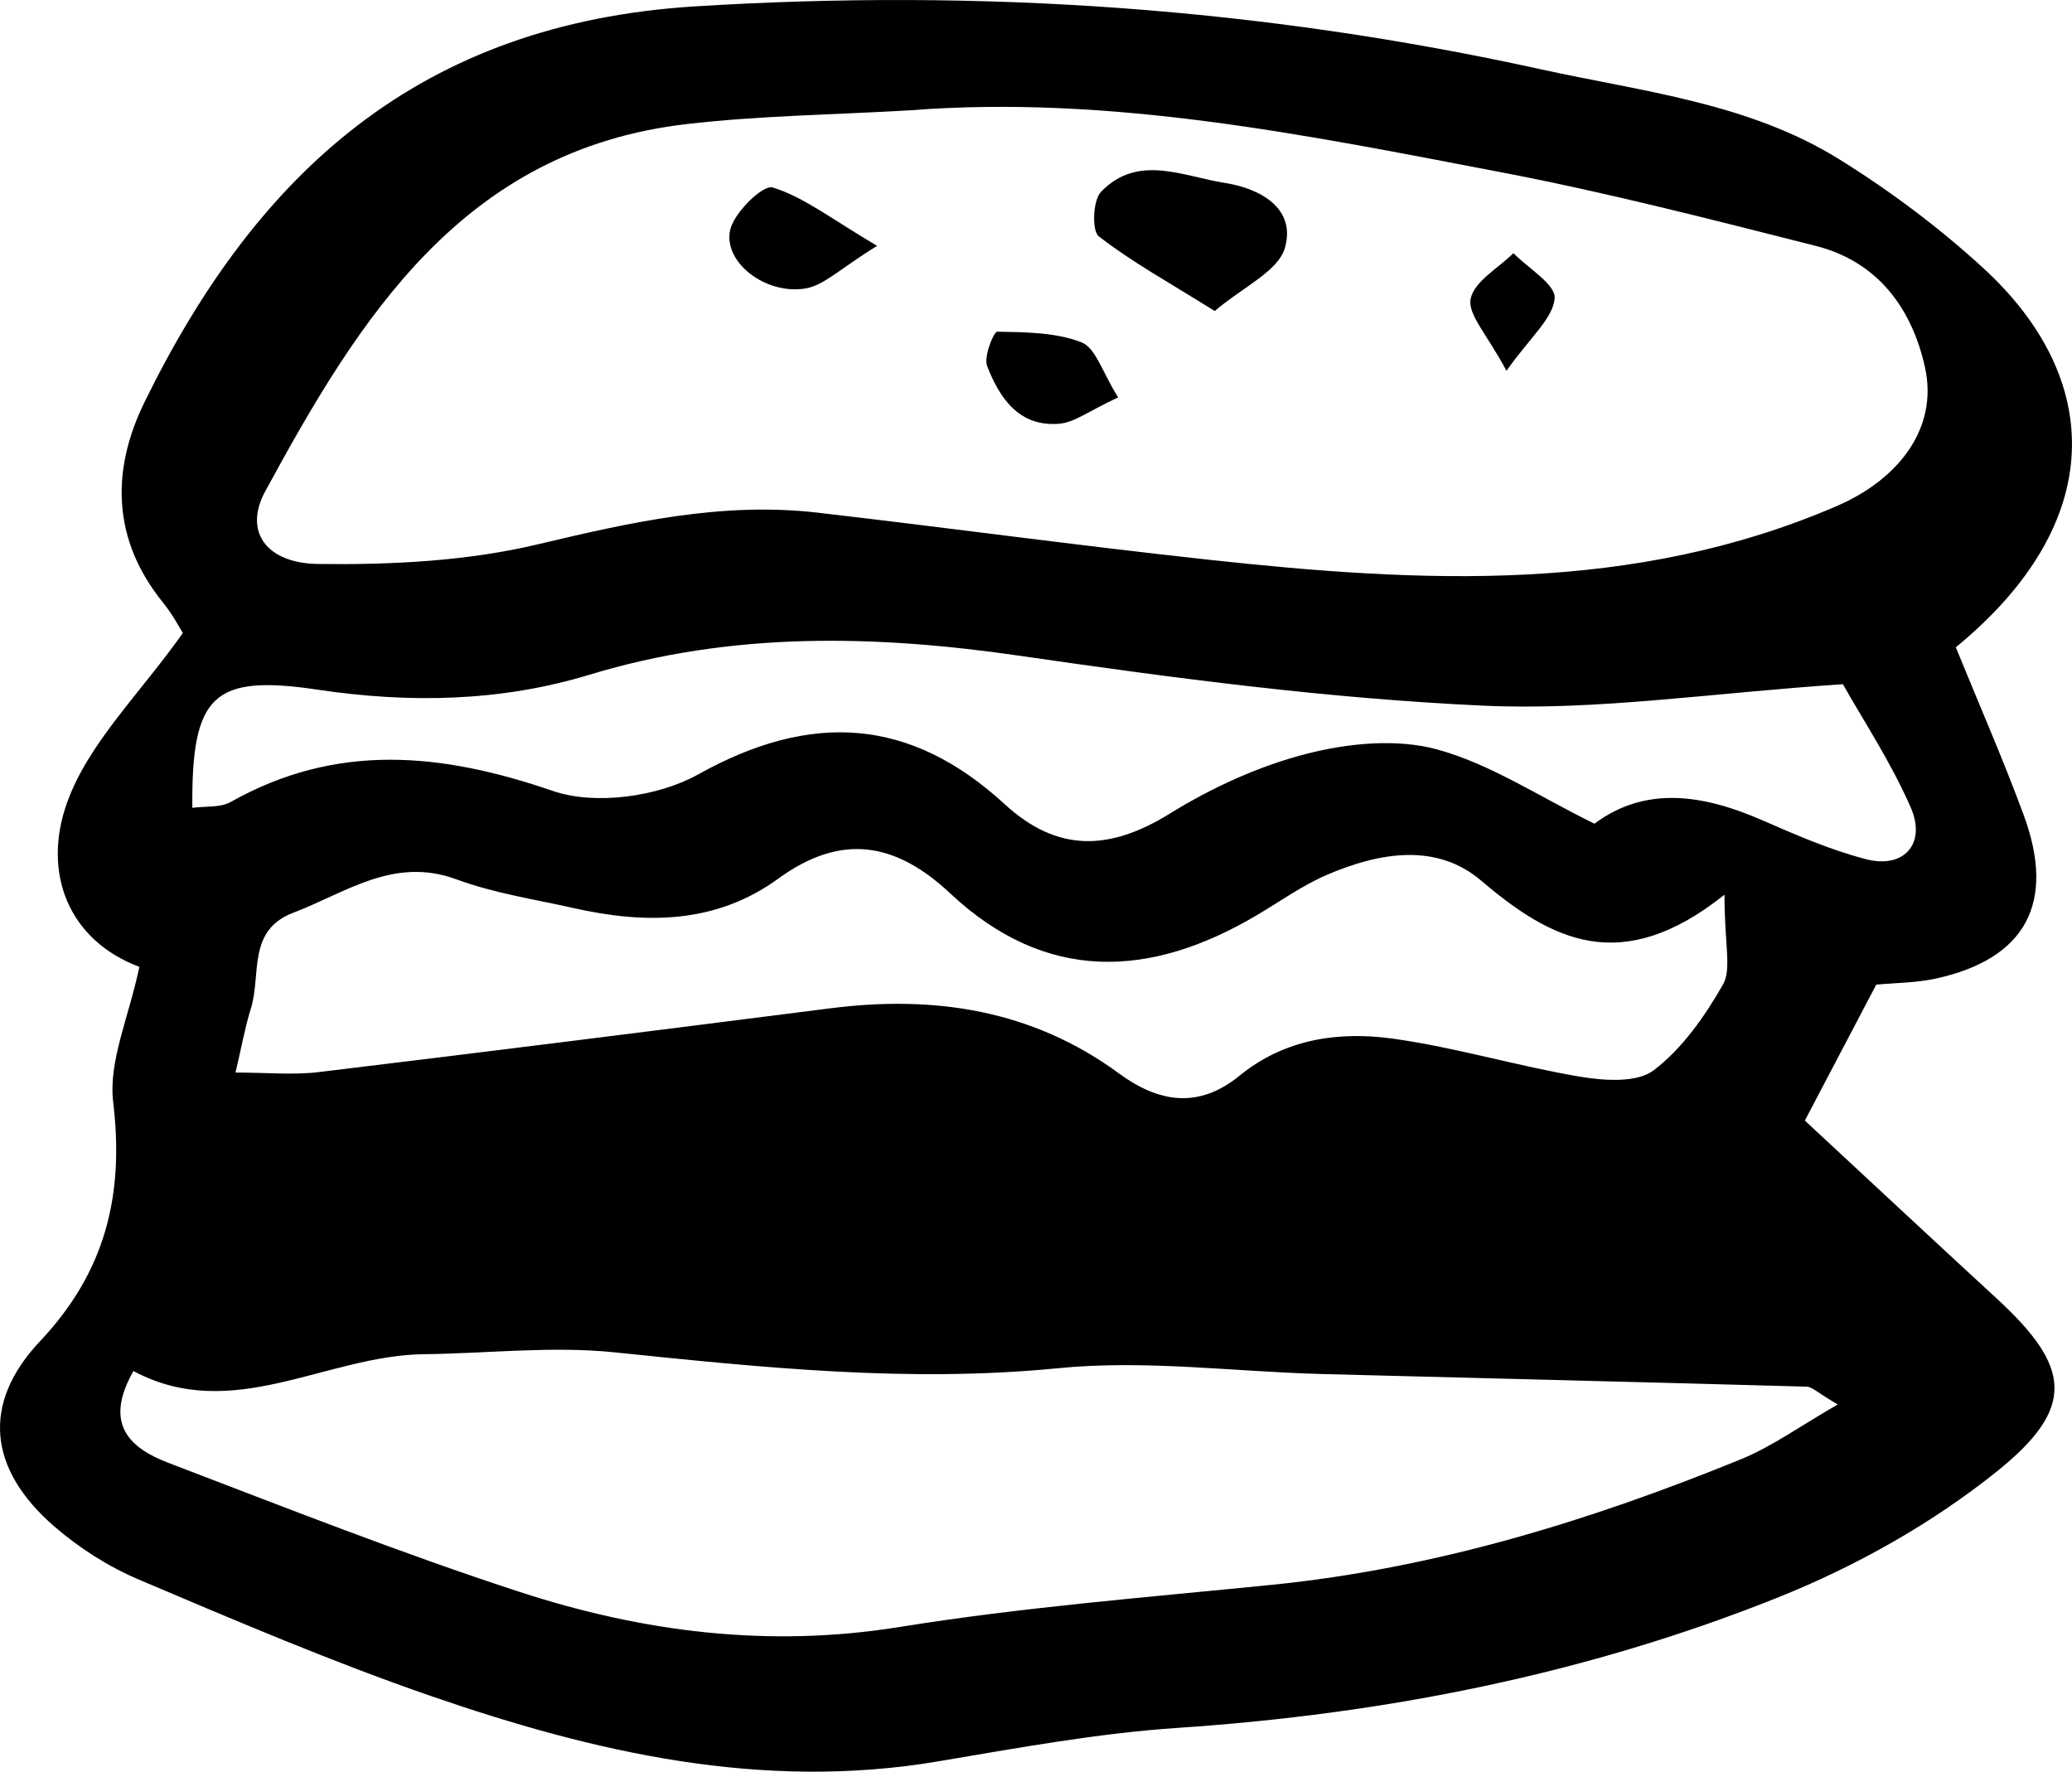 <?xml version="1.0" encoding="UTF-8"?>
<svg id="_레이어_2" data-name="레이어 2" xmlns="http://www.w3.org/2000/svg" viewBox="0 0 483.26 413.2">
  <g id="_레이어_1-2" data-name="레이어 1">
    <g>
      <path d="M420.96,261.36c15.1,14.01,29.9,27.83,44.8,41.55,17.24,15.88,18.56,25.39-.11,40.35-15.1,12.1-32.78,22.02-50.78,29.24-44.83,17.97-91.83,27.25-140.13,30.49-18.77,1.26-37.43,4.7-56.03,7.83-41.03,6.91-80.03-2.07-118.27-15.28-23.07-7.97-45.58-17.6-68.07-27.14-7.08-3-13.92-7.37-19.74-12.42-15.3-13.27-17.06-28.56-3.29-43.17,15.31-16.24,19.65-34.11,17.06-55.79-1.13-9.43,3.59-19.57,6.11-31.52-16.56-6.2-22.75-21.96-16.85-38.35,4.99-13.85,16.87-25.22,26.99-39.51-.55-.86-2.32-4.24-4.66-7.14-11.86-14.66-12.09-30.8-4.28-46.72C59.94,40.23,97.88,5.47,162.18,1.48c66.83-4.15,132.01.35,197.15,14.67,23.89,5.25,48.44,7.83,69.63,20.99,11.88,7.38,23.28,15.92,33.58,25.36,28.01,25.67,29.25,59.24-6.38,88.47,5.29,12.99,10.95,25.89,15.82,39.08,7.6,20.57.45,33.65-20.6,38.21-4.53.98-9.28.96-13.78,1.39-5.66,10.78-11.04,21.04-16.65,31.71ZM212.06,25.74c-17.28,1.01-34.66,1.21-51.83,3.19-52.17,6.01-76.33,45.07-98.39,85.7-5.01,9.22.13,16.76,12.43,16.91,17.09.21,34.68-.66,51.22-4.6,21.63-5.14,42.95-9.95,65.23-7.37,30.46,3.53,60.84,7.68,91.32,10.99,49.56,5.37,98.86,7.97,146.37-12.54,14.39-6.21,23.73-18.14,20.55-32.4-3.07-13.77-11.05-24.62-25.47-28.27-24.33-6.16-48.68-12.45-73.32-17.16-45.58-8.72-91.19-18.12-138.1-14.45ZM428.62,327.57c-4.73-2.78-5.97-4.13-7.25-4.16-37.71-1.06-75.42-1.96-113.13-2.95-20.47-.54-41.16-3.36-61.37-1.36-34.89,3.45-69.11-.15-103.6-3.7-14.62-1.5-29.56.27-44.36.44-22.97.26-44.64,16.28-67.79,3.93-7.1,12.46-.69,18.03,8.13,21.4,27.22,10.4,54.36,21.12,82.05,30.14,28.68,9.35,58.03,13.07,88.52,8.15,28.74-4.63,57.88-6.92,86.88-9.84,38.03-3.84,74.1-14.91,109.25-29.24,7.42-3.02,14.09-7.9,22.66-12.81ZM402.21,208.67c-24.04,19.17-40.31,10.71-56.75-3.28-10.48-8.92-23.8-6.55-35.86-1.4-5.75,2.45-10.95,6.19-16.37,9.4-25.04,14.87-49.34,15.85-71.61-5.03-12.84-12.04-25.5-14.05-40.11-3.43-14.48,10.53-30.83,10.65-47.53,6.9-9.22-2.07-18.71-3.49-27.52-6.74-14.66-5.4-25.83,3.14-38.08,7.8-10.79,4.1-7.42,14.49-9.85,22.26-1.37,4.38-2.17,8.93-3.6,15,7.34,0,13.41.61,19.33-.1,39.83-4.8,79.64-9.82,119.44-14.89,24.33-3.1,47.1.37,67.32,15.22,9.26,6.8,18.57,8.27,28.06.52,10.54-8.61,23.13-10.41,35.77-8.66,14.68,2.04,29.02,6.41,43.66,8.87,5.62.94,13.25,1.49,17.17-1.48,6.68-5.07,11.95-12.59,16.18-20.01,2.04-3.57.35-9.26.35-20.95ZM429.8,159.58c-30.82,2.05-57.46,6.21-83.85,5-36.12-1.65-72.19-6.42-108.02-11.62-33.98-4.93-67.26-5.68-100.5,4.42-20.66,6.28-41.91,6.67-63.29,3.48-24.4-3.63-29.51,1.15-29.28,27.55,3.09-.42,6.51,0,8.93-1.36,24.72-13.91,49.14-11.52,75.18-2.57,9.87,3.39,24.54,1.34,33.88-3.87,26.35-14.7,49.45-13.28,71.48,6.95,12.36,11.36,24.54,10.84,38.49,2.21,9.85-6.1,20.86-11.14,32.04-13.99,9.68-2.47,20.96-3.56,30.36-.98,12.45,3.41,23.76,10.99,36.65,17.31,11.96-8.91,25.39-6.8,39.09-.83,7.93,3.46,15.97,6.97,24.3,9.12,8.78,2.27,14.08-3.62,10.39-12.07-4.66-10.67-11.2-20.52-15.83-28.77Z"/>
      <path d="M283.32,72.54c-10.7-6.68-19.34-11.44-27.04-17.41-1.66-1.29-1.4-8.41.52-10.4,8.61-8.92,19.11-3.59,28.85-2.07,8.41,1.31,16.59,5.96,14.06,15.07-1.54,5.54-9.85,9.21-16.39,14.8Z"/>
      <path d="M204.57,57.34c-8.55,5.25-12.36,9.22-16.7,9.94-9.36,1.54-19.29-6.18-17.56-13.7.94-4.06,7.66-10.55,9.9-9.86,7.23,2.22,13.59,7.26,24.36,13.62Z"/>
      <path d="M260.79,92.68c-6.79,3.16-10.12,5.82-13.66,6.14-9.42.84-13.99-5.96-16.9-13.44-.84-2.17,1.53-8.04,2.35-8.02,6.63.12,13.66.14,19.68,2.49,3.3,1.29,4.86,7.01,8.53,12.84Z"/>
      <path d="M351.36,86.48c-4.48-8.43-9.08-13.13-8.36-16.77.8-4.06,6.45-7.16,9.98-10.67,3.44,3.53,9.89,7.31,9.62,10.53-.39,4.69-5.61,8.97-11.24,16.91Z"/>
    </g>
  </g>
</svg>